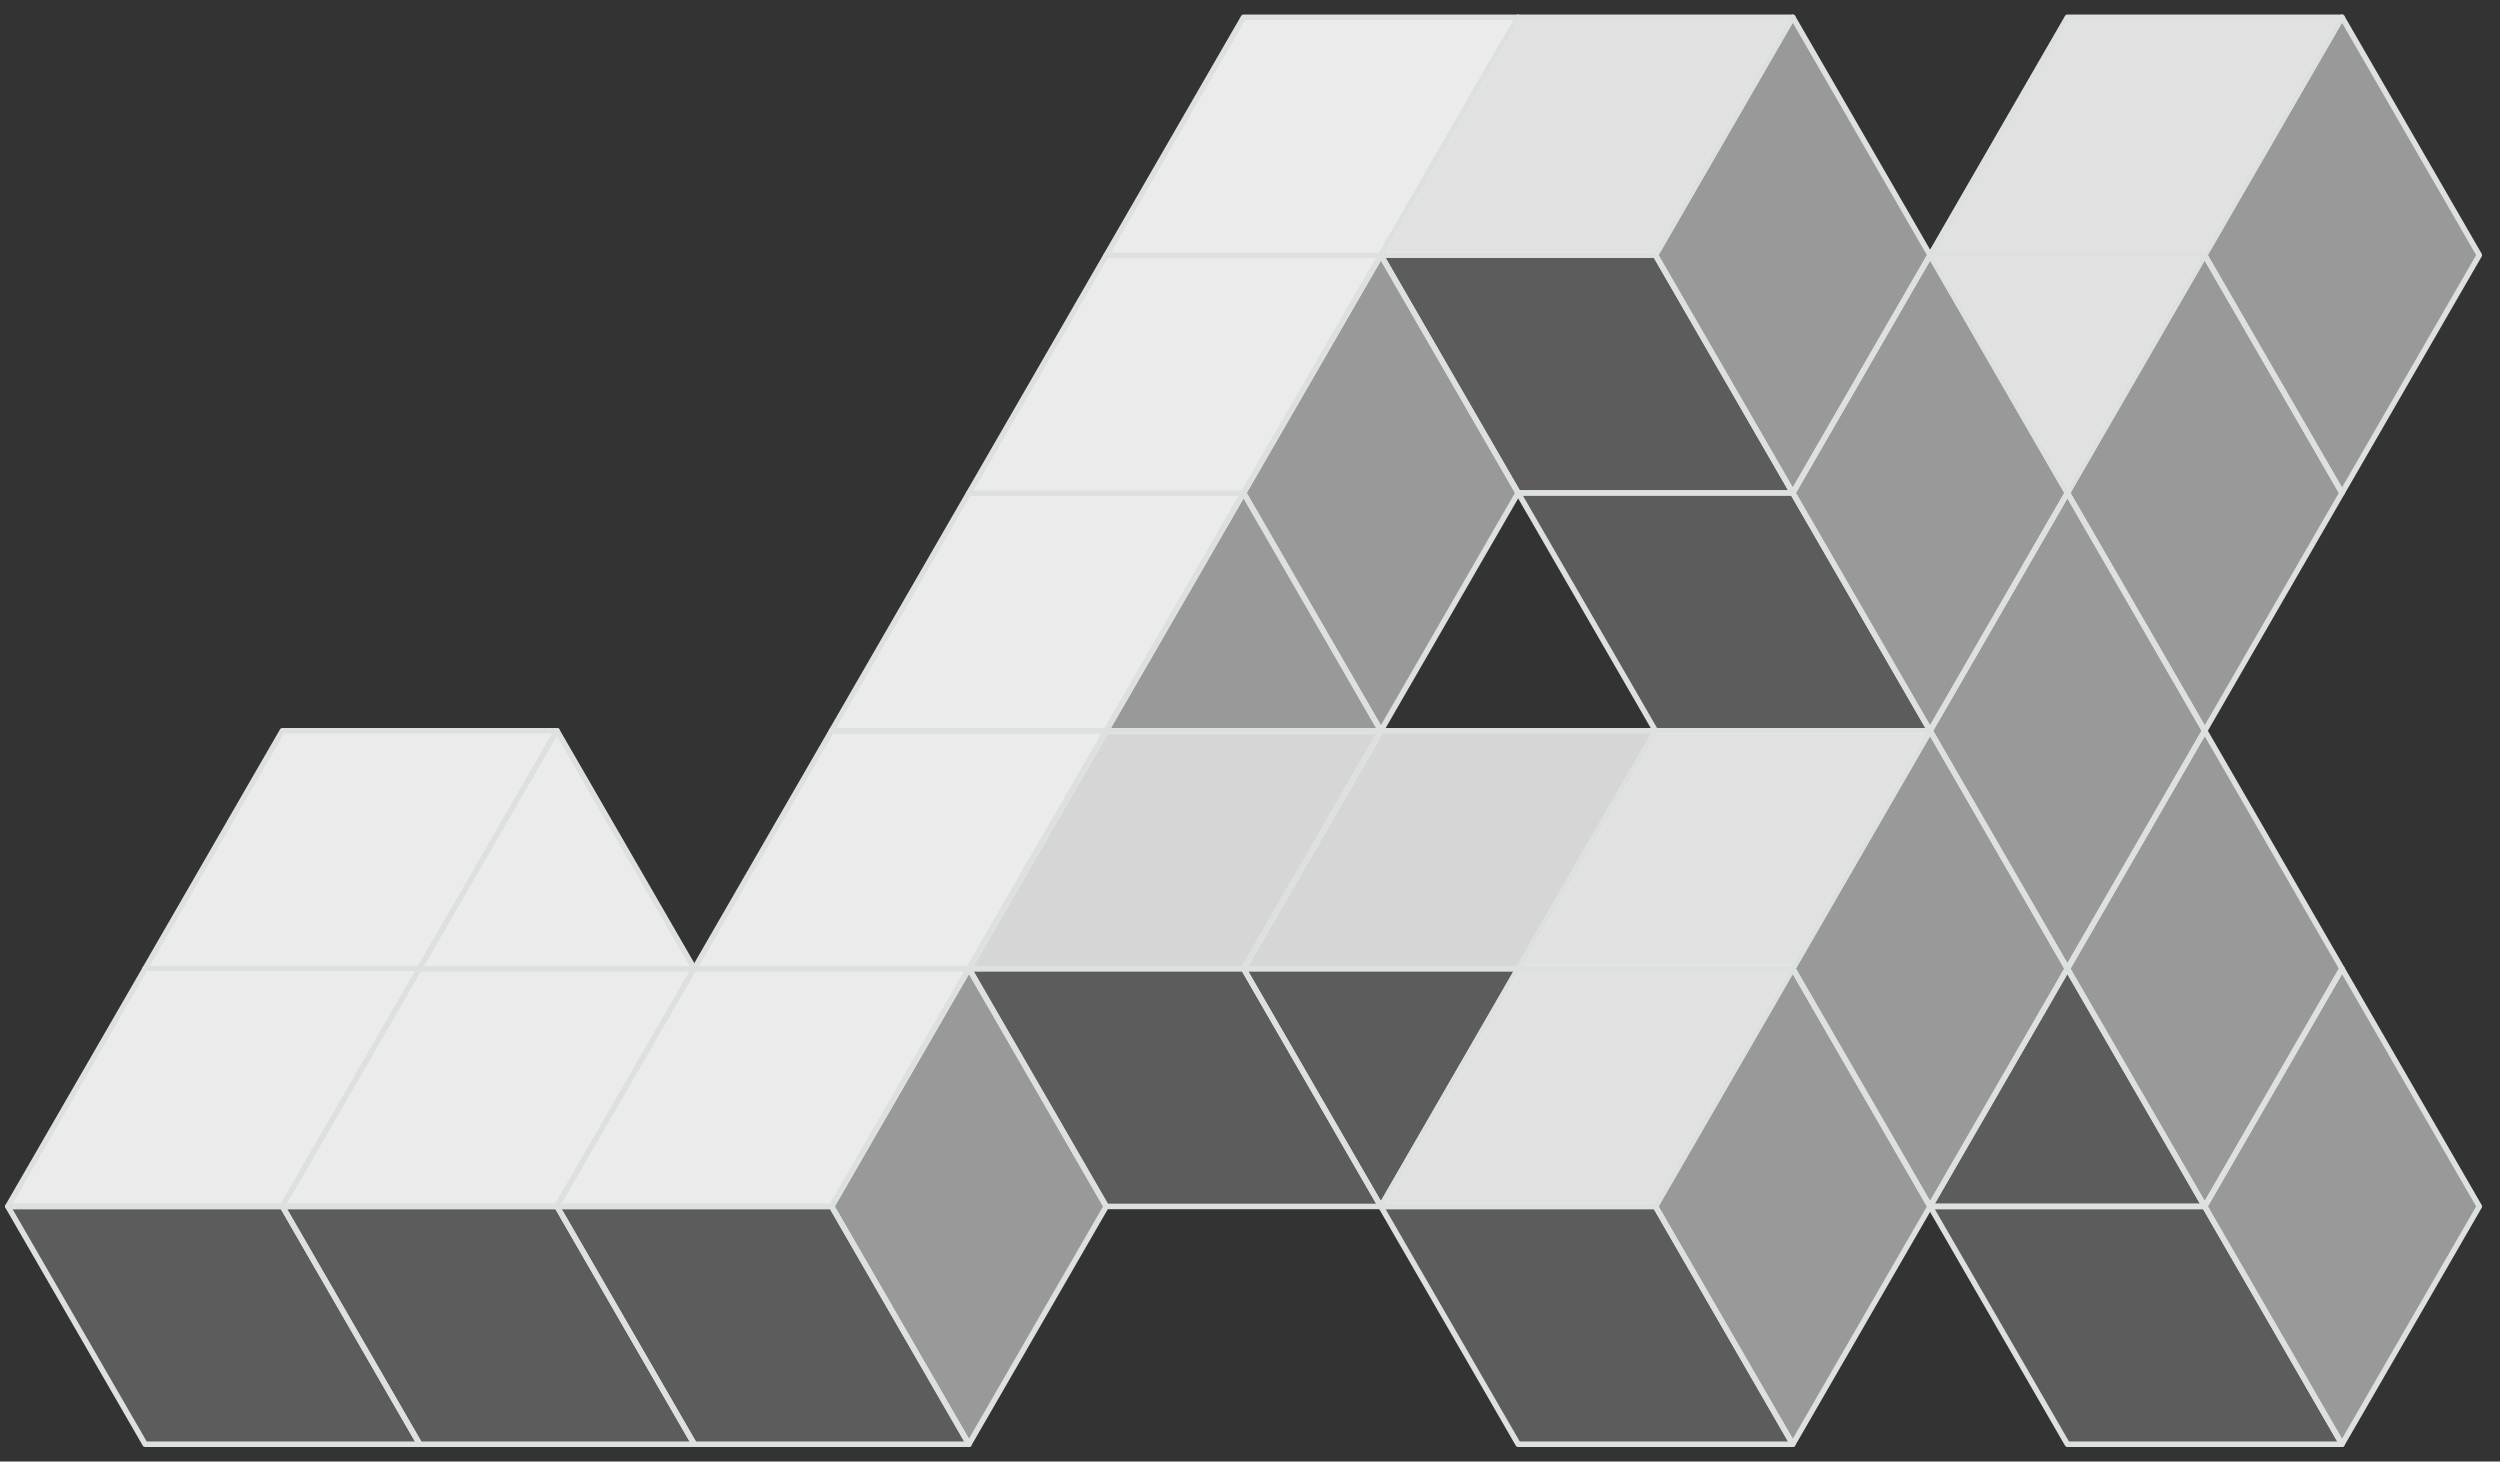 <svg width="65" height="38" viewBox="0 0 65 38" fill="none" xmlns="http://www.w3.org/2000/svg">
<rect x="0" y="0" width="65" height="38" fill="#333333" stroke="none"/>
<g clip-path="url(#clip0_13_1062)">
<path d="M7.342 18.999L3.772 25.184H10.912L14.482 18.999H7.342Z" fill="white" fill-opacity="0.9" stroke="#DCE0DF" stroke-width="0.143" stroke-linejoin="round"/>
<path d="M0.203 31.367L3.773 25.184H10.913L7.343 31.367H0.203Z" fill="white" fill-opacity="0.9" stroke="#DCE0DF" stroke-width="0.143" stroke-linejoin="round"/>
<path d="M18.052 25.184H10.912L7.343 31.367H14.482L18.052 25.184Z" fill="white" fill-opacity="0.9" stroke="#DCE0DF" stroke-width="0.143" stroke-linejoin="round"/>
<path d="M25.192 25.184H18.052L14.482 31.367H21.622L25.192 25.184Z" fill="white" fill-opacity="0.9" stroke="#DCE0DF" stroke-width="0.143" stroke-linejoin="round"/>
<path d="M21.622 18.999L18.052 25.184H25.192L28.762 18.999H21.622Z" fill="white" fill-opacity="0.9" stroke="#DCE0DF" stroke-width="0.143" stroke-linejoin="round"/>
<path d="M25.192 12.816L21.622 18.999H28.762L32.332 12.816H25.192Z" fill="white" fill-opacity="0.9" stroke="#DCE0DF" stroke-width="0.143" stroke-linejoin="round"/>
<path d="M28.762 6.633L25.192 12.816H32.332L35.902 6.633H28.762Z" fill="white" fill-opacity="0.9" stroke="#DCE0DF" stroke-width="0.143" stroke-linejoin="round"/>
<path d="M32.332 0.449L28.762 6.633H35.902L39.472 0.449H32.332Z" fill="white" fill-opacity="0.9" stroke="#DCE0DF" stroke-width="0.143" stroke-linejoin="round"/>
<path d="M0.203 31.367L3.773 37.55H10.913L7.343 31.367H0.203Z" fill="white" fill-opacity="0.2" stroke="#DCE0DF" stroke-width="0.143" stroke-linejoin="round"/>
<path d="M18.052 37.55H10.912L7.343 31.367H14.482L18.052 37.55Z" fill="white" fill-opacity="0.2" stroke="#DCE0DF" stroke-width="0.143" stroke-linejoin="round"/>
<path d="M25.192 37.55H18.052L14.482 31.367H21.622L25.192 37.55Z" fill="white" fill-opacity="0.2" stroke="#DCE0DF" stroke-width="0.143" stroke-linejoin="round"/>
<path d="M28.762 31.367L25.192 25.184L21.622 31.367L25.192 37.55L28.762 31.367Z" fill="white" fill-opacity="0.5" stroke="#DCE0DF" stroke-width="0.143" stroke-linejoin="round"/>
<path d="M35.902 18.999L32.332 12.816L28.762 18.999H35.902Z" fill="white" fill-opacity="0.5" stroke="#DCE0DF" stroke-width="0.143" stroke-linejoin="round"/>
<path d="M35.903 6.633L32.333 12.816L35.903 19L39.472 12.816L35.903 6.633Z" fill="white" fill-opacity="0.5" stroke="#DCE0DF" stroke-width="0.143" stroke-linejoin="round"/>
<path d="M18.052 25.184L14.482 18.999L10.912 25.184H18.052Z" fill="white" fill-opacity="0.9" stroke="#DCE0DF" stroke-width="0.143" stroke-linejoin="round"/>
<path d="M35.902 18.999H28.762L25.192 25.184H32.332L35.902 18.999Z" fill="white" fill-opacity="0.8" stroke="#DCE0DF" stroke-width="0.143" stroke-linejoin="round"/>
<path d="M43.042 18.999H35.903L32.333 25.184H39.472L43.042 18.999Z" fill="white" fill-opacity="0.8" stroke="#DCE0DF" stroke-width="0.143" stroke-linejoin="round"/>
<path d="M50.182 6.633L46.612 0.449L43.042 6.633L46.612 12.816L50.182 6.633Z" fill="white" fill-opacity="0.5" stroke="#DCE0DF" stroke-width="0.143" stroke-linejoin="round"/>
<path d="M53.752 12.816L50.182 6.633L46.612 12.816L50.182 19L53.752 12.816Z" fill="white" fill-opacity="0.5" stroke="#DCE0DF" stroke-width="0.143" stroke-linejoin="round"/>
<path d="M57.322 18.999L53.752 12.816L50.182 18.999L53.752 25.184L57.322 18.999Z" fill="white" fill-opacity="0.5" stroke="#DCE0DF" stroke-width="0.143" stroke-linejoin="round"/>
<path d="M60.892 25.184L57.322 18.999L53.752 25.184L57.322 31.367L60.892 25.184Z" fill="white" fill-opacity="0.5" stroke="#DCE0DF" stroke-width="0.143" stroke-linejoin="round"/>
<path d="M64.462 31.367L60.892 25.184L57.322 31.367L60.892 37.55L64.462 31.367Z" fill="white" fill-opacity="0.5" stroke="#DCE0DF" stroke-width="0.143" stroke-linejoin="round"/>
<path d="M60.892 0.449L57.322 6.633L60.892 12.816L64.462 6.633L60.892 0.449Z" fill="white" fill-opacity="0.5" stroke="#DCE0DF" stroke-width="0.143" stroke-linejoin="round"/>
<path d="M53.752 12.816L57.322 6.633L60.892 12.816L57.322 19L53.752 12.816Z" fill="white" fill-opacity="0.5" stroke="#DCE0DF" stroke-width="0.143" stroke-linejoin="round"/>
<path d="M50.182 18.999L46.612 25.184L50.182 31.367L53.752 25.184L50.182 18.999Z" fill="white" fill-opacity="0.5" stroke="#DCE0DF" stroke-width="0.143" stroke-linejoin="round"/>
<path d="M46.612 37.55L43.042 31.367L46.612 25.184L50.182 31.367L46.612 37.55Z" fill="white" fill-opacity="0.5" stroke="#DCE0DF" stroke-width="0.143" stroke-linejoin="round"/>
<path d="M39.472 37.55L35.902 31.367H43.042L46.612 37.55H39.472Z" fill="white" fill-opacity="0.2" stroke="#DCE0DF" stroke-width="0.143" stroke-linejoin="round"/>
<path d="M32.332 25.184H25.192L28.762 31.367H35.902L32.332 25.184Z" fill="white" fill-opacity="0.2" stroke="#DCE0DF" stroke-width="0.143" stroke-linejoin="round"/>
<path d="M39.472 25.184H32.333L35.903 31.367L39.472 25.184Z" fill="white" fill-opacity="0.2" stroke="#DCE0DF" stroke-width="0.143" stroke-linejoin="round"/>
<path d="M39.472 12.816L43.042 18.999H50.182L46.612 12.816H39.472Z" fill="white" fill-opacity="0.2" stroke="#DCE0DF" stroke-width="0.143" stroke-linejoin="round"/>
<path d="M43.042 6.633H35.902L39.472 12.816H46.612L43.042 6.633Z" fill="white" fill-opacity="0.2" stroke="#DCE0DF" stroke-width="0.143" stroke-linejoin="round"/>
<path d="M60.892 37.55L57.322 31.367H50.182L53.752 37.55H60.892Z" fill="white" fill-opacity="0.2" stroke="#DCE0DF" stroke-width="0.143" stroke-linejoin="round"/>
<path d="M53.752 25.184L50.182 31.367H57.322L53.752 25.184Z" fill="white" fill-opacity="0.2" stroke="#DCE0DF" stroke-width="0.143" stroke-linejoin="round"/>
<path d="M46.612 0.449H39.472L35.902 6.633H43.042L46.612 0.449Z" fill="white" fill-opacity="0.85" stroke="#DCE0DF" stroke-width="0.143" stroke-linejoin="round"/>
<path d="M46.612 25.184H39.472L35.902 31.367H43.042L46.612 25.184Z" fill="white" fill-opacity="0.85" stroke="#DCE0DF" stroke-width="0.143" stroke-linejoin="round"/>
<path d="M50.182 18.999H43.042L39.472 25.184H46.612L50.182 18.999Z" fill="white" fill-opacity="0.85" stroke="#DCE0DF" stroke-width="0.143" stroke-linejoin="round"/>
<path d="M60.892 0.449H53.752L50.182 6.633H57.322L60.892 0.449Z" fill="white" fill-opacity="0.85" stroke="#DCE0DF" stroke-width="0.143" stroke-linejoin="round"/>
<path d="M53.752 12.816L50.182 6.633H57.322L53.752 12.816Z" fill="white" fill-opacity="0.85" stroke="#DCE0DF" stroke-width="0.143" stroke-linejoin="round"/>
</g>
<defs>
<clipPath id="clip0_13_1062">
<rect width="64.403" height="37.243" fill="white" transform="translate(0.131 0.378)"/>
</clipPath>
</defs>
</svg>
